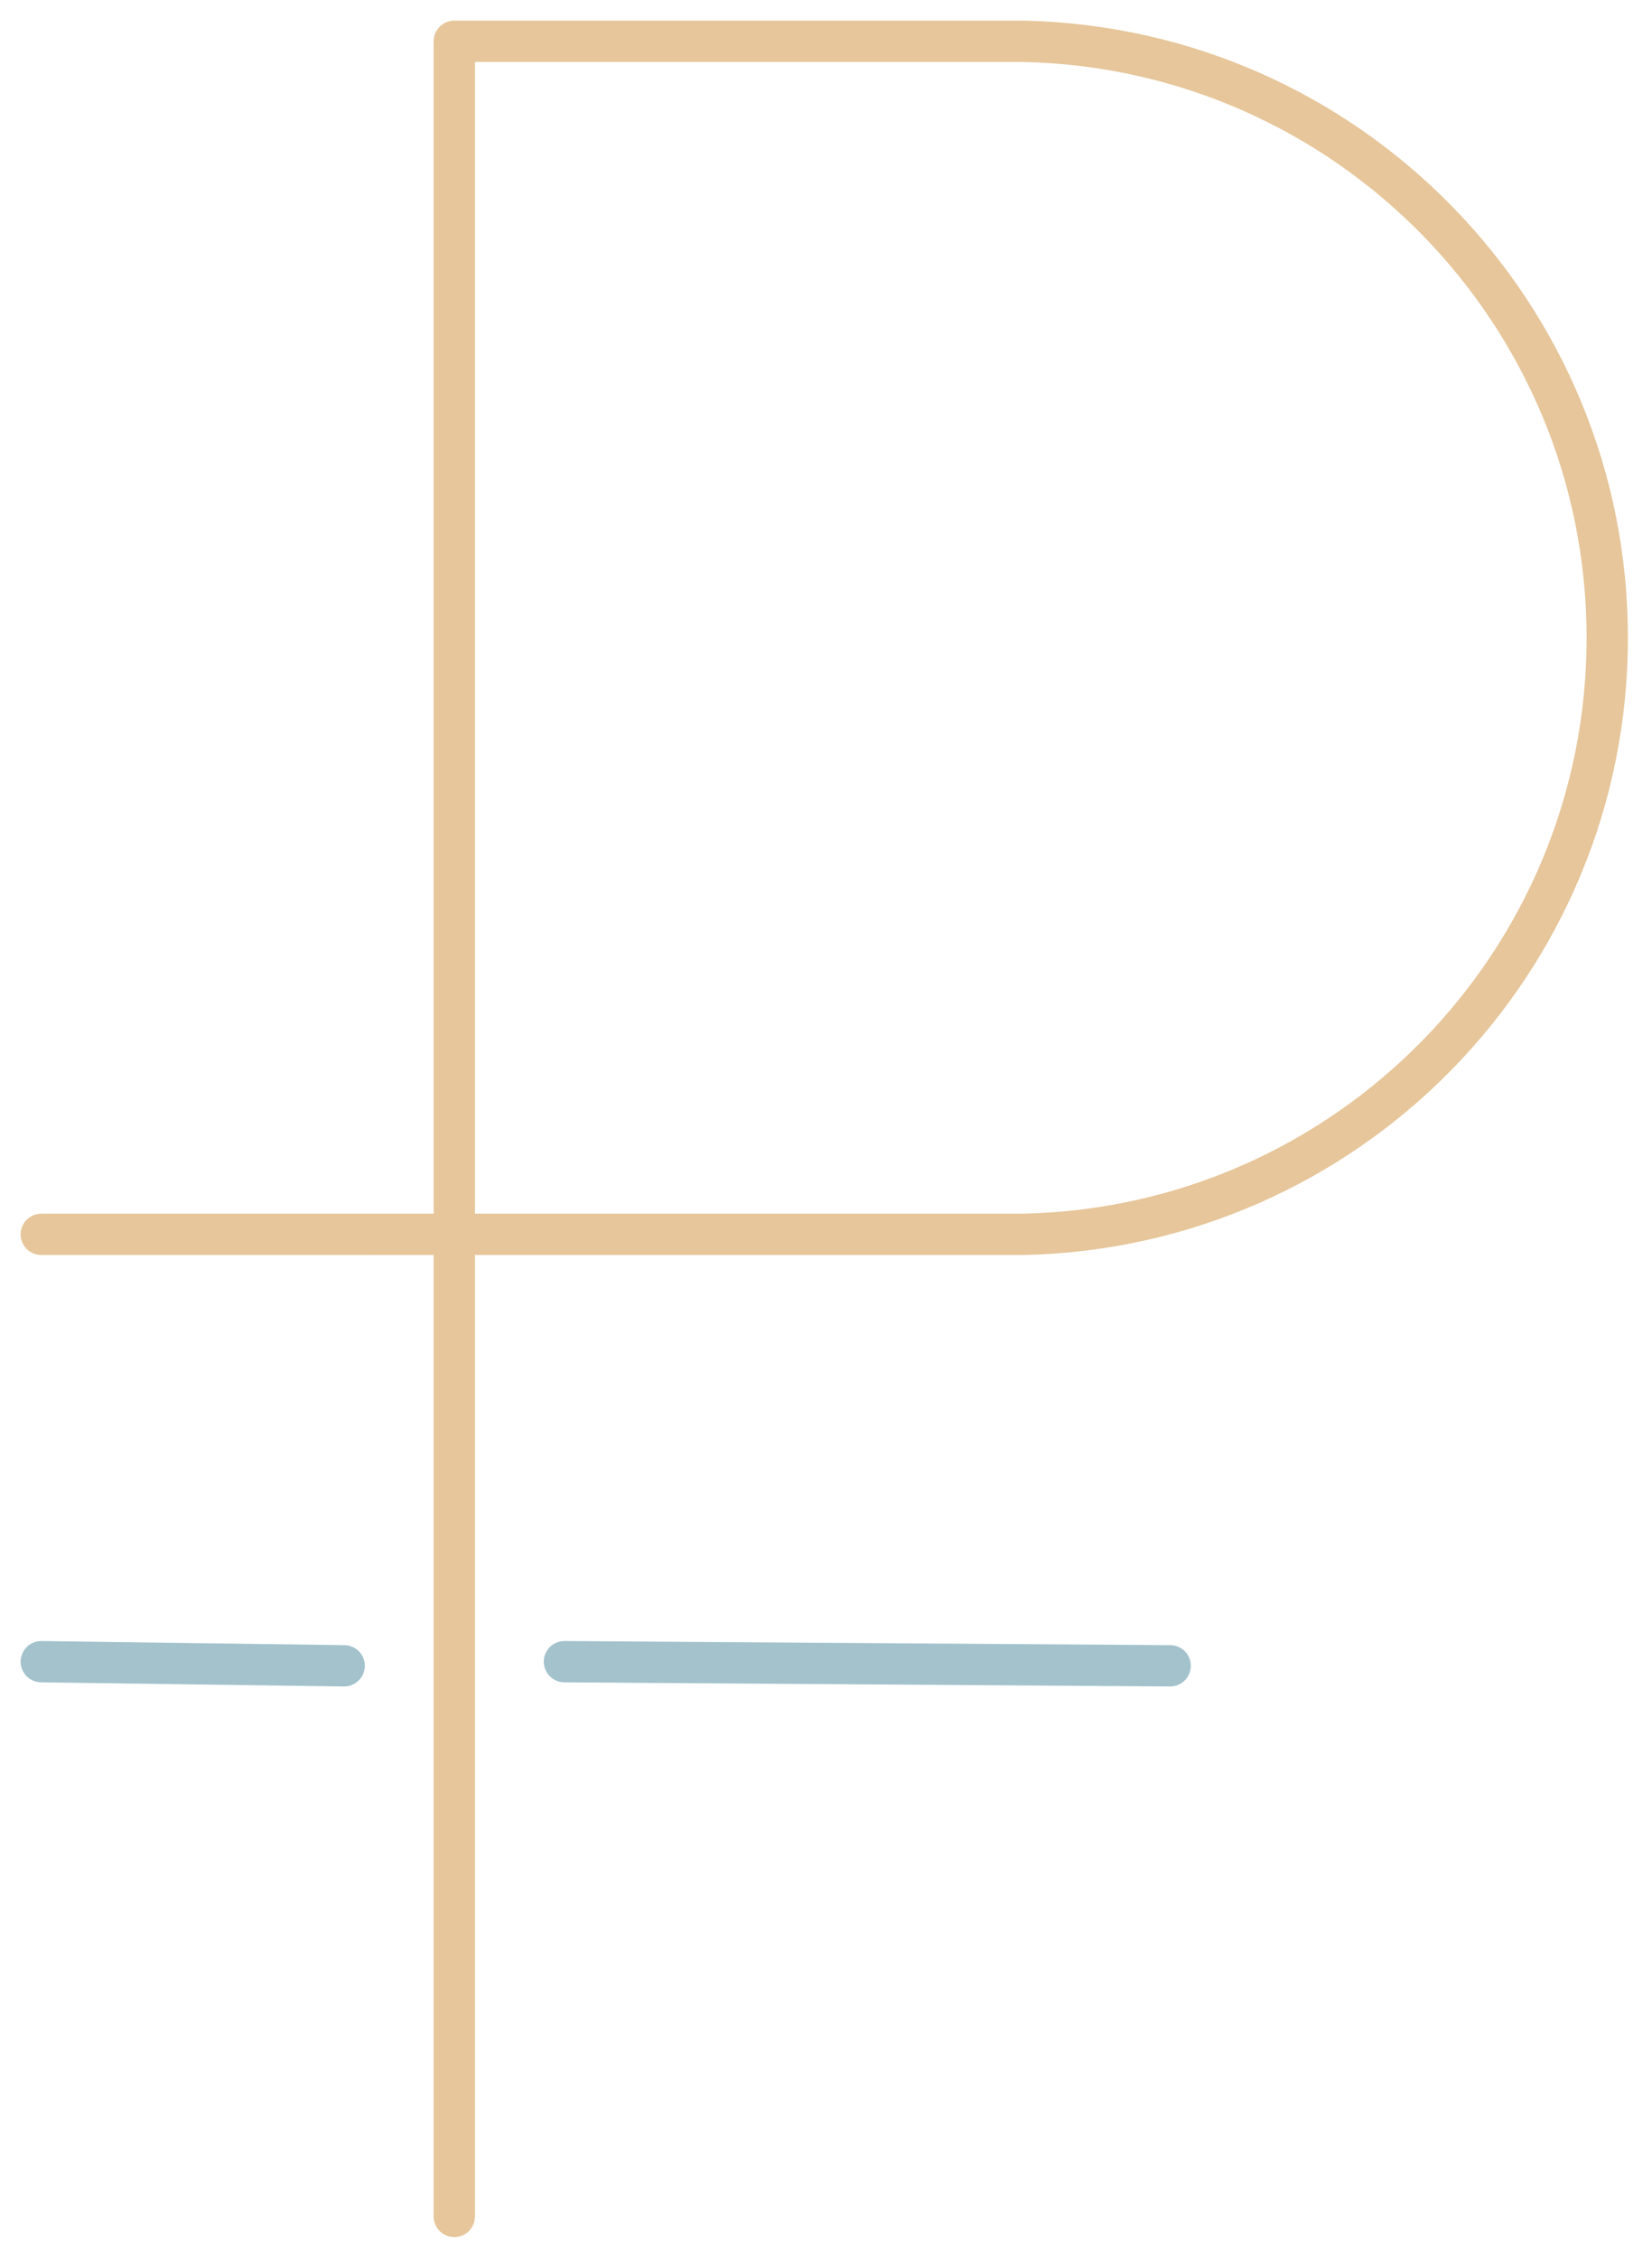 <svg xmlns="http://www.w3.org/2000/svg" width="60" height="82" viewBox="0 0 60 82"><g><g><path fill="none" stroke="#e6c69a" stroke-linecap="round" stroke-linejoin="round" stroke-miterlimit="20" stroke-width="1.5" d="M16.5 80.5v0-79 0h20.67c11.784.253 21.205 9.878 21.205 21.665 0 11.787-9.421 21.412-21.205 21.665H1.5v0"/></g><g><path fill="none" stroke="#a3c2cc" stroke-linecap="round" stroke-linejoin="round" stroke-miterlimit="20" stroke-width="1.5" d="M12.5 60.5l-11-.15"/></g><g><path fill="none" stroke="#a3c2cc" stroke-linecap="round" stroke-linejoin="round" stroke-miterlimit="20" stroke-width="1.5" d="M42.5 60.5l-22-.15"/></g></g></svg>